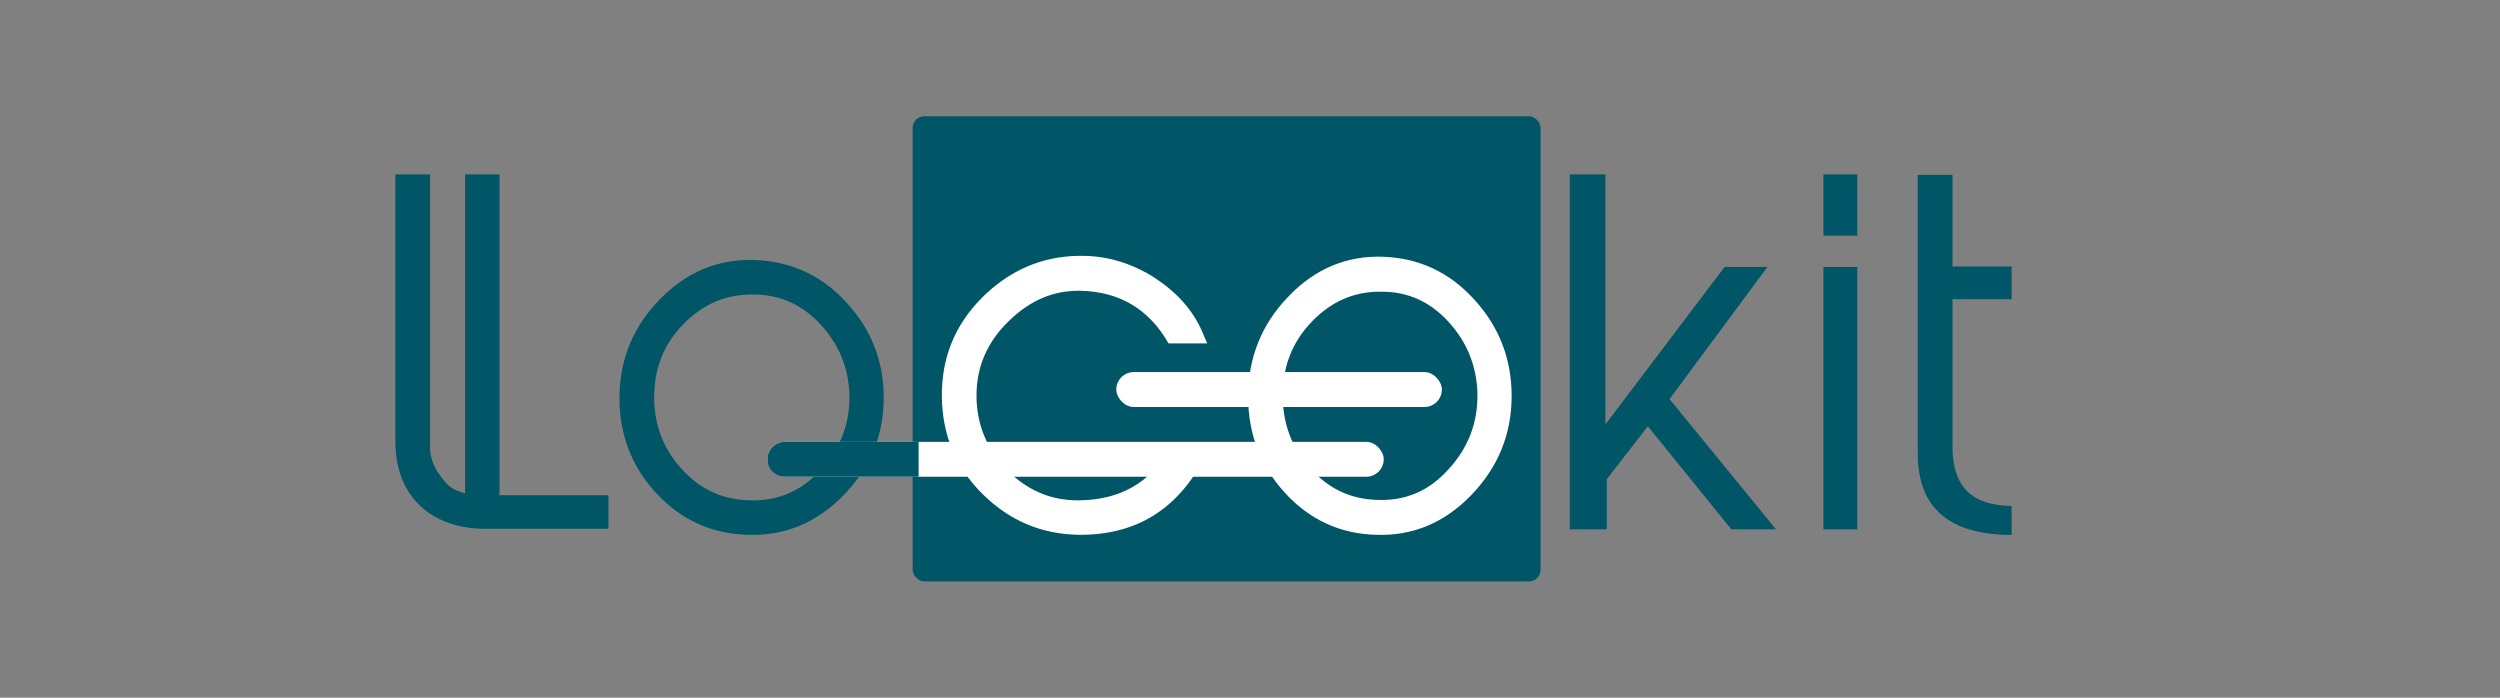 <?xml version="1.0" encoding="UTF-8"?>
<svg width="215px" height="60px" viewBox="0 0 215 60" version="1.1" xmlns="http://www.w3.org/2000/svg" xmlns:xlink="http://www.w3.org/1999/xlink">
    <rect x="0" y="0" width="215" height="60" fill="#808080" stroke="none"/>
    <title>logokit</title>
    <g id="Symbols" stroke="none" stroke-width="1" fill="none" fill-rule="evenodd">
        <g id="logokit">
            <g id="logokit" transform="translate(33, 10)">
                <rect id="Rectangle" fill="#005666" x="45.489" y="0" width="54" height="40" rx="1"></rect>
                <g id="Locokit" transform="translate(0.489, 5)" fill-rule="nonzero">
                    <path d="M18.838,30.477 L18.838,27.588 L8.267,27.588 C6.677,27.588 5.592,27.271 4.971,26.638 C4.001,25.609 3.497,24.58 3.497,23.511 L3.497,0 L0.511,0 L0.511,22.957 C0.511,27.825 3.73,30.477 8.267,30.477 L18.838,30.477 Z M39.021,27.627 C41.348,25.252 42.511,22.442 42.511,19.197 C42.511,16.03 41.425,13.299 39.292,11.003 C37.159,8.668 34.522,7.481 31.459,7.362 C28.279,7.243 25.525,8.391 23.237,10.766 C20.949,13.101 19.785,15.951 19.785,19.236 C19.785,22.403 20.833,25.134 22.965,27.429 C25.098,29.725 27.736,30.912 30.799,30.992 C33.979,31.11 36.733,29.963 39.021,27.627 Z M30.838,28.023 C28.55,27.944 26.65,27.034 25.06,25.252 C23.47,23.471 22.733,21.374 22.772,18.999 C22.81,16.584 23.625,14.566 25.292,12.864 C26.96,11.162 28.938,10.291 31.303,10.331 C33.553,10.331 35.453,11.162 37.043,12.864 C38.633,14.566 39.486,16.584 39.564,18.959 C39.603,21.453 38.788,23.59 37.043,25.45 C35.337,27.311 33.281,28.142 30.838,28.023 Z" id="Lo" fill="#005666"></path>
                    <path d="M59.308,30.992 C64.142,31.032 67.738,28.869 70.059,24.423 L70.368,23.743 L67.042,23.743 C65.341,26.546 62.788,27.988 59.346,28.028 C56.948,28.068 54.86,27.187 53.12,25.425 C51.379,23.622 50.49,21.5 50.49,19.017 C50.49,16.534 51.418,14.371 53.313,12.569 C55.131,10.806 57.142,9.965 59.424,10.005 C62.827,10.086 65.341,11.607 67.003,14.531 L70.329,14.531 L69.904,13.53 C69.092,11.648 67.7,10.126 65.805,8.884 C63.794,7.603 61.628,6.962 59.308,7.002 C56.059,7.042 53.274,8.283 50.915,10.646 C48.595,13.009 47.473,15.813 47.512,19.137 C47.551,22.421 48.711,25.224 51.031,27.507 C53.352,29.79 56.098,30.951 59.308,30.992 Z M93.031,27.587 C95.351,25.184 96.511,22.341 96.511,19.057 C96.511,15.853 95.428,13.089 93.301,10.766 C91.174,8.404 88.545,7.202 85.489,7.082 C82.318,6.962 79.572,8.123 77.291,10.526 C75.009,12.889 73.849,15.773 73.849,19.097 C73.849,22.301 74.893,25.064 77.02,27.387 C79.147,29.71 81.777,30.911 84.832,30.992 C88.003,31.112 90.749,29.95 93.031,27.587 Z M84.871,27.988 C82.589,27.908 80.694,26.987 79.108,25.184 C77.523,23.382 76.788,21.259 76.826,18.856 C76.865,16.413 77.677,14.371 79.34,12.649 C81.003,10.927 82.976,10.046 85.335,10.086 C87.578,10.086 89.473,10.927 91.058,12.649 C92.644,14.371 93.495,16.413 93.572,18.816 C93.611,21.34 92.799,23.502 91.058,25.385 C89.357,27.267 87.307,28.108 84.871,27.988 Z" id="co" fill="#FFFFFF"></path>
                    <path d="M104.694,30.525 L104.694,26.209 L108.226,21.656 L115.407,30.525 L119.25,30.525 L110.089,19.321 L118.512,7.958 L114.825,7.958 L104.578,21.498 L104.578,0 L101.511,0 L101.511,30.525 L104.694,30.525 Z M126.236,5.266 L126.236,0 L123.325,0 L123.325,5.266 L126.236,5.266 Z M126.236,30.525 L126.236,7.958 L123.325,7.958 L123.325,30.525 L126.236,30.525 Z M139.511,31 L139.511,28.506 C136.134,28.506 134.426,26.843 134.426,23.478 L134.426,10.729 L139.511,10.729 L139.511,7.918 L134.426,7.918 L134.426,0.04 L131.438,0.04 L131.438,23.992 C131.438,28.664 134.116,31 139.511,31 Z" id="kit" fill="#005666"></path>
                </g>
                <polygon id="l" fill="#005666" fill-rule="nonzero" points="9.957 34.48 9.957 5 7 5 7 34.48"></polygon>
                <polyline id="Line" fill="#FFFFFF" points="28.489 28.25 47.426 28.25 82.489 28.25"></polyline>
                <g id="Group" transform="translate(32.489, 22)">
                    <rect id="Rectangle-Copy" fill="#FFFFFF" x="30.511" y="0" width="28" height="3" rx="1.5"></rect>
                    <rect id="Rectangle" fill="#FFFFFF" x="0.511" y="6" width="53" height="3" rx="1.5"></rect>
                    <path d="M2.011,6 L13.511,6 L13.511,6 L13.511,9 L2.011,9 C1.183,9 0.511,8.328 0.511,7.5 C0.511,6.672 1.183,6 2.011,6 Z" id="Rectangle" fill="#005666"></path>
                </g>
            </g>
        </g>
    </g>
</svg>
